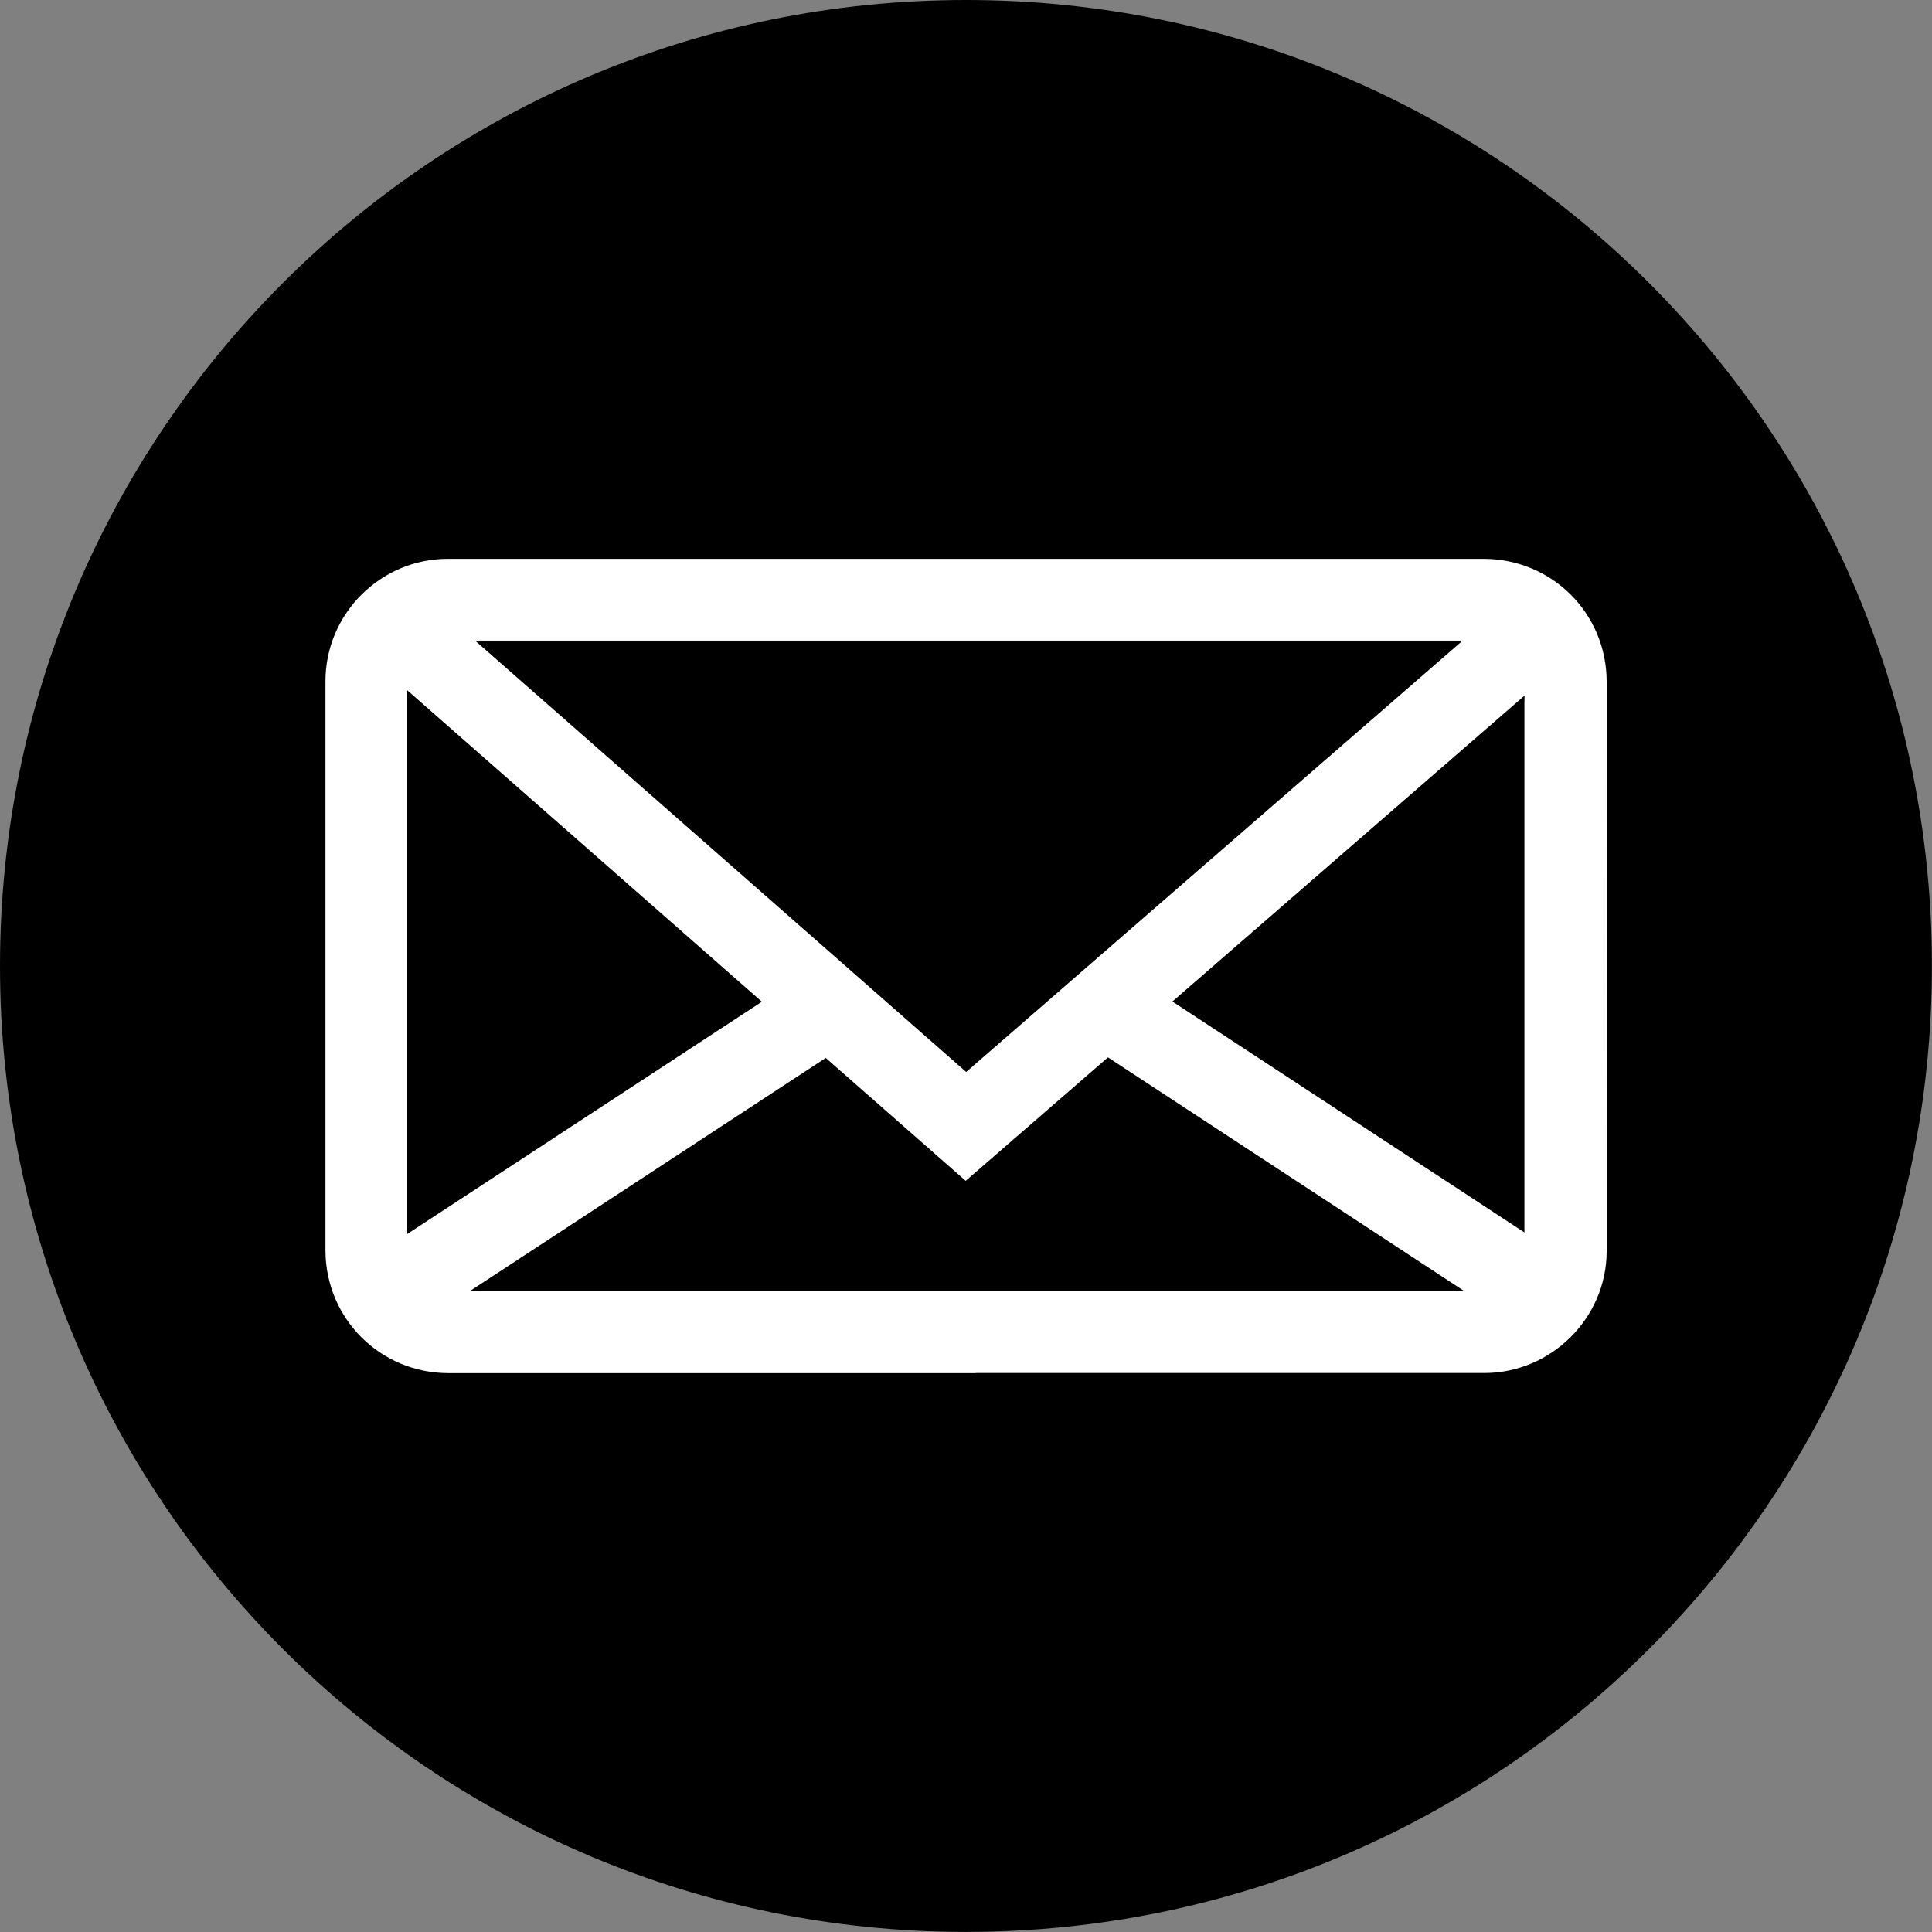<svg width="53" height="53" viewBox="0 0 53 53" fill="none" xmlns="http://www.w3.org/2000/svg">
<rect x="0" y="0" width="53" height="53" fill="#808080" stroke="none"/>
<path d="M26.499 52.998C41.134 52.998 52.998 41.134 52.998 26.499C52.998 11.864 41.134 0 26.499 0C11.864 0 0 11.864 0 26.499C0 41.134 11.864 52.998 26.499 52.998Z" fill="black"/>
<path d="M26.497 37.169C21.767 37.169 17.035 37.169 12.305 37.169C10.706 37.169 9.428 35.891 9.428 34.296C9.428 29.092 9.428 23.888 9.428 18.685C9.428 17.117 10.715 15.83 12.282 15.83C21.753 15.83 31.224 15.83 40.695 15.83C42.294 15.83 43.573 17.097 43.575 18.701C43.579 23.909 43.579 29.117 43.575 34.323C43.575 35.881 42.276 37.166 40.718 37.166C35.979 37.166 31.238 37.166 26.499 37.166L26.497 37.169ZM26.501 30.072C31.438 25.782 36.371 21.498 41.315 17.202C41.082 17.099 40.857 17.074 40.627 17.074C31.213 17.074 21.801 17.074 12.387 17.074C12.344 17.074 12.298 17.07 12.255 17.074C12.109 17.092 11.966 17.115 11.822 17.136C11.822 17.149 11.822 17.161 11.82 17.174C16.711 21.471 21.603 25.766 26.501 30.069V30.072ZM11.517 35.72C11.793 35.872 12.066 35.922 12.351 35.922C21.781 35.922 31.21 35.922 40.64 35.922C40.741 35.922 40.843 35.916 40.943 35.902C41.137 35.872 41.324 35.815 41.506 35.697C37.779 33.252 34.07 30.819 30.352 28.381C29.064 29.5 27.782 30.614 26.494 31.73C25.219 30.609 23.959 29.502 22.697 28.395C18.967 30.837 15.251 33.273 11.517 35.72ZM10.715 34.749C14.403 32.332 18.058 29.94 21.724 27.538C18.09 24.346 14.472 21.17 10.843 17.981C10.72 18.231 10.672 18.48 10.672 18.737C10.672 23.909 10.672 29.081 10.672 34.252C10.672 34.405 10.697 34.558 10.715 34.749ZM31.334 27.529C34.988 29.926 38.622 32.311 42.288 34.715C42.301 34.537 42.319 34.394 42.319 34.25C42.319 29.277 42.319 24.305 42.319 19.332C42.319 19.111 42.331 18.89 42.317 18.669C42.303 18.48 42.263 18.291 42.228 18.067C38.576 21.241 34.963 24.378 31.334 27.531V27.529Z" fill="white" stroke="white" stroke-miterlimit="10"/>
</svg>
